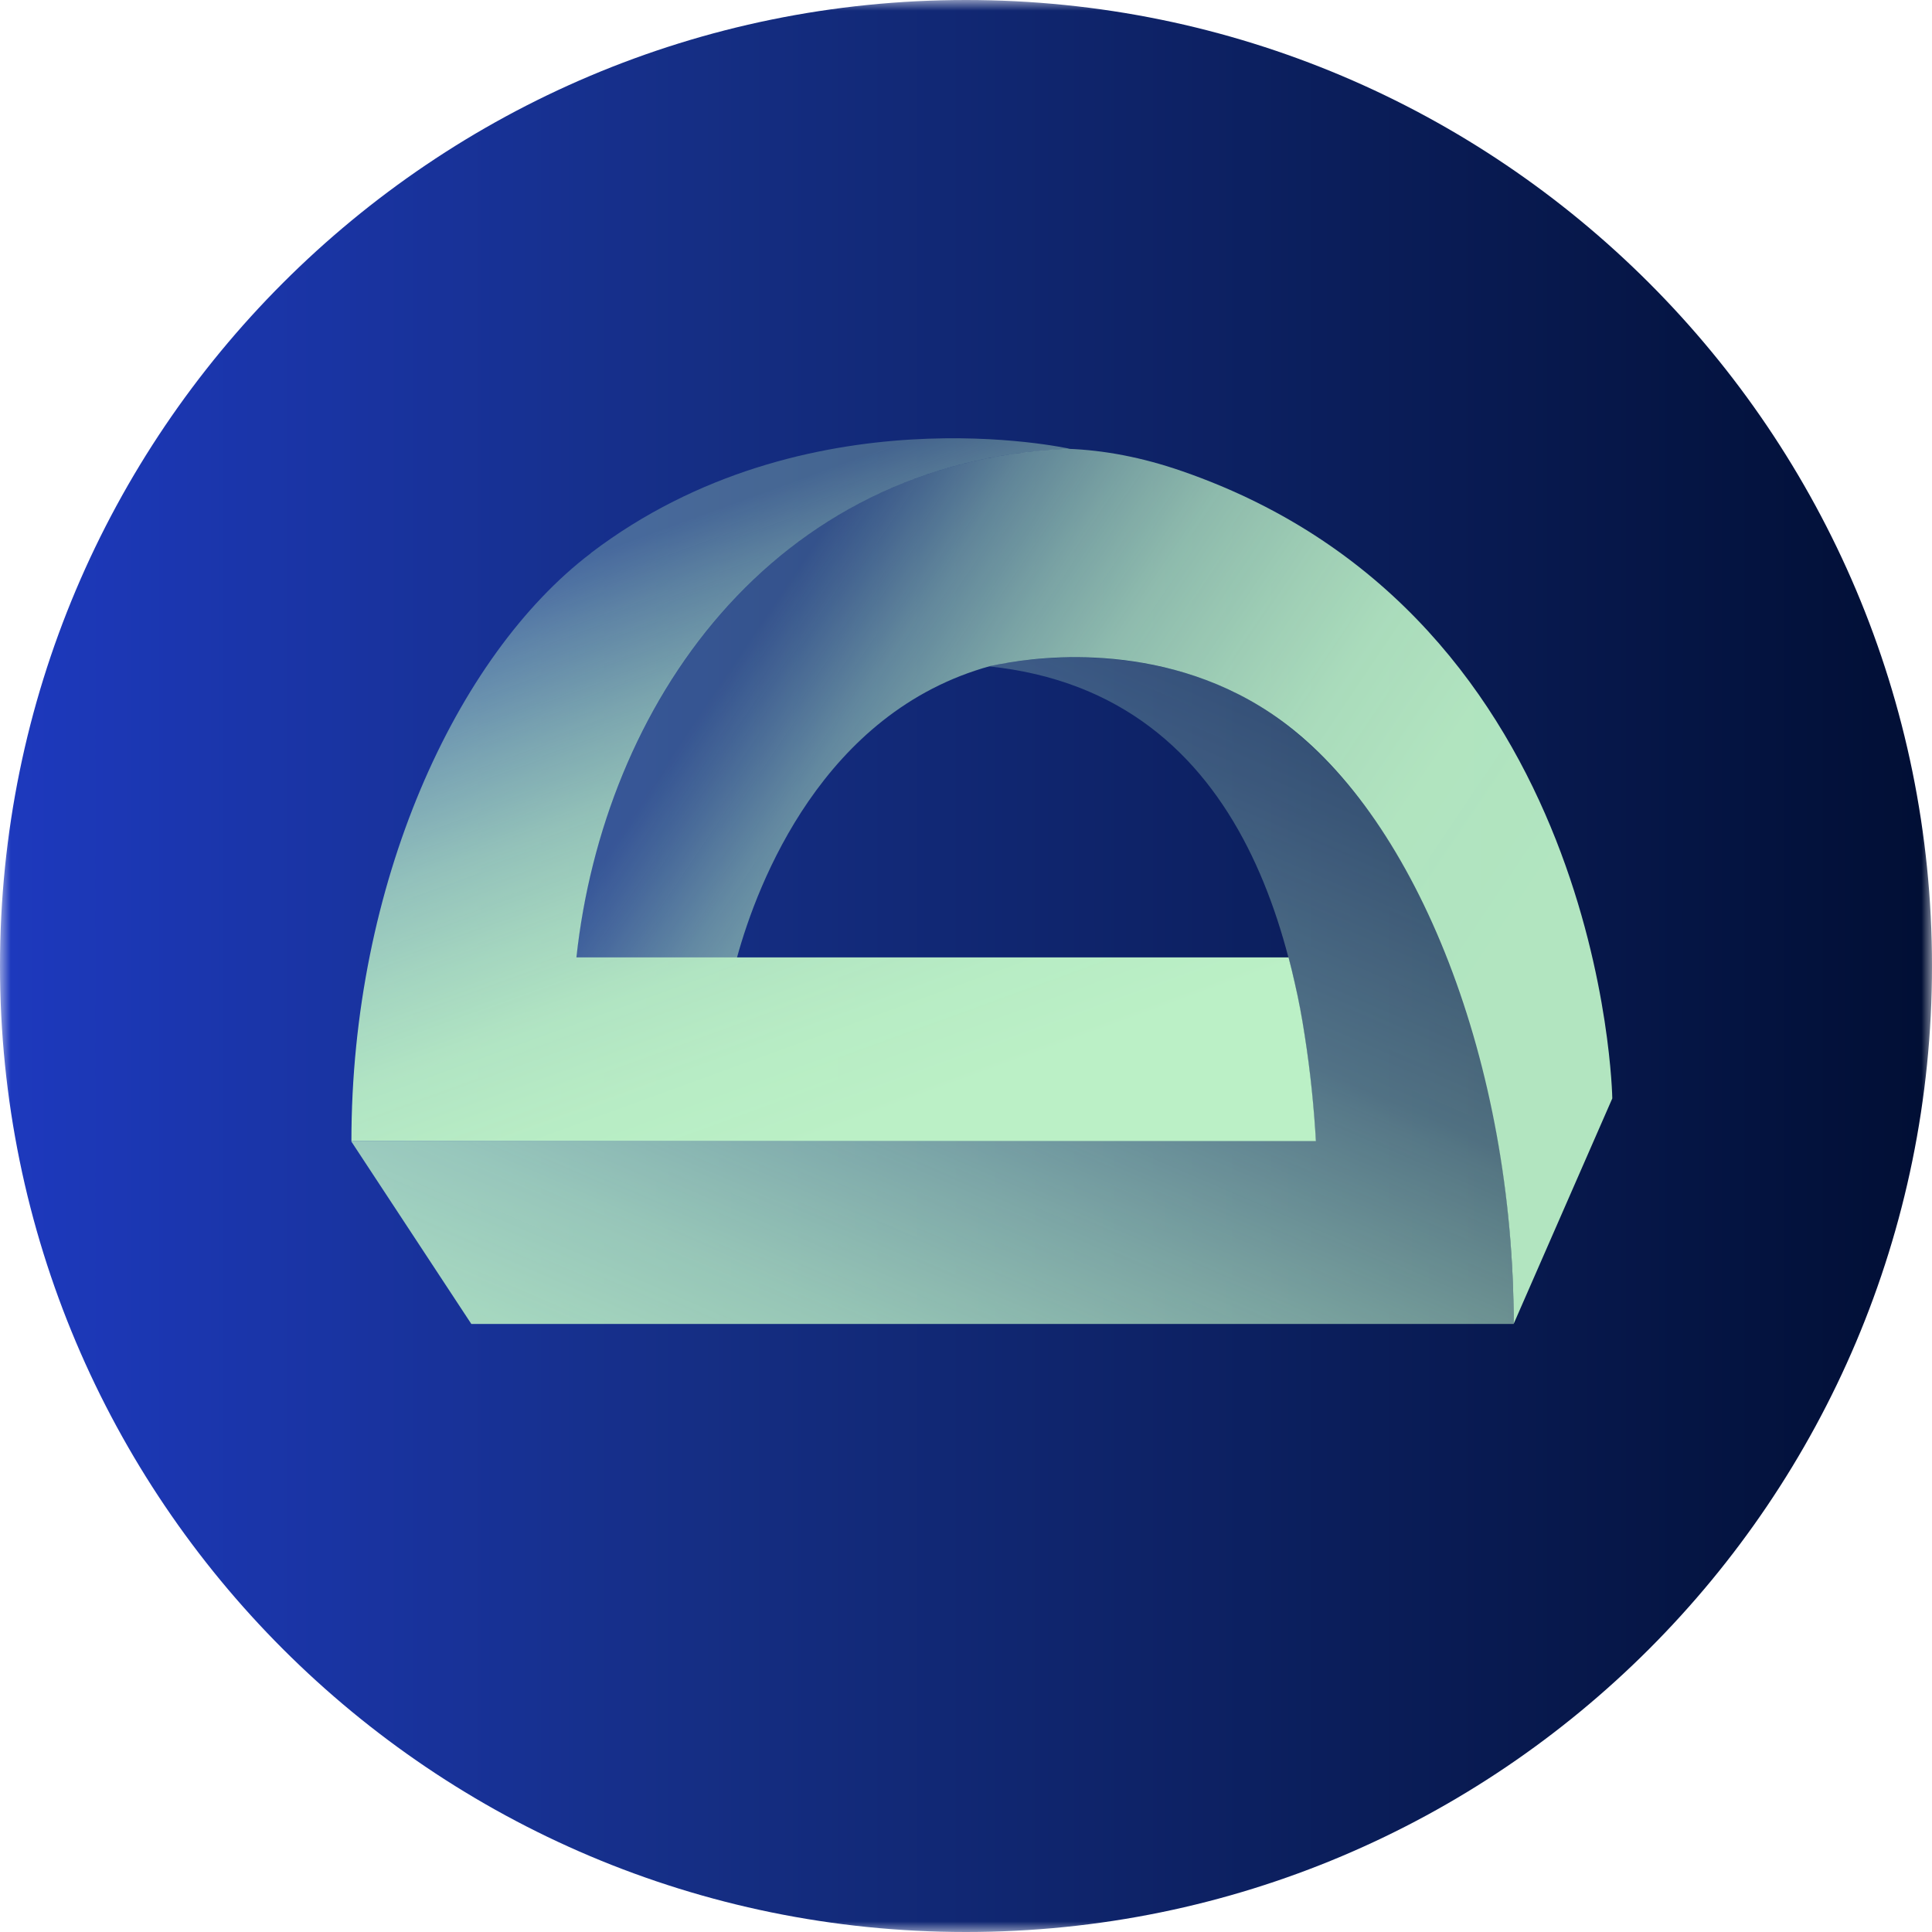 <svg width="90" height="90" viewBox="0 0 90 90" fill="none" xmlns="http://www.w3.org/2000/svg">
<g clip-path="url(#clip0_1680_3234)">
<mask id="mask0_1680_3234" style="mask-type:luminance" maskUnits="userSpaceOnUse" x="0" y="0" width="90" height="90">
<path d="M0 0L0 90H90V0H0Z" fill="white"/>
</mask>
<g mask="url(#mask0_1680_3234)">
<path d="M90 45C90 20.147 69.853 2.38419e-06 45 2.38419e-06C20.147 2.38419e-06 0 20.147 0 45C0 69.853 20.147 90 45 90C69.853 90 90 69.853 90 45Z" fill="url(#paint0_linear_1680_3234)"/>
<path d="M21.956 61.675L16.362 53.169H61.294C60.787 44.832 58.387 32.319 46.075 31.044C46.075 31.044 53.631 29.094 59.681 33.569C66.131 38.344 70.513 49.45 70.513 61.675H21.95H21.956Z" fill="url(#paint1_linear_1680_3234)"/>
<path d="M26.851 44.606H34.332C35.282 41.137 38.338 33.168 46.138 31.025C46.138 31.025 46.257 31.006 46.482 30.956C46.538 30.943 46.601 30.937 46.657 30.925C48.445 30.581 54.52 29.793 59.682 33.562C66.057 38.206 70.513 49.593 70.513 61.669L75.107 51.168C75.107 51.168 74.776 28.768 55.07 21.95C53.232 21.312 51.451 20.968 49.72 20.906C35.807 21.525 28.101 32.943 26.838 44.6L26.851 44.606Z" fill="url(#paint2_linear_1680_3234)"/>
<path d="M27.526 25.769C21.238 30.55 16.37 41.194 16.37 53.162H61.301C61.213 51.65 61.051 49.956 60.776 48.219C60.651 47.406 60.501 46.587 60.313 45.781C60.226 45.394 60.126 44.975 60.026 44.6H26.851C28.113 32.944 35.863 21.444 49.832 20.906C49.832 20.906 37.551 18.137 27.526 25.762V25.769Z" fill="url(#paint3_linear_1680_3234)"/>
</g>
</g>
<defs>
<linearGradient id="paint0_linear_1680_3234" x1="93.163" y1="45" x2="0.006" y2="45" gradientUnits="userSpaceOnUse">
<stop stop-color="#000D30"/>
<stop offset="0.65" stop-color="#152E84"/>
<stop offset="1" stop-color="#1D39BE"/>
</linearGradient>
<linearGradient id="paint1_linear_1680_3234" x1="36.4" y1="73.657" x2="57.175" y2="25.769" gradientUnits="userSpaceOnUse">
<stop offset="0.02" stop-color="#BBF0C6" stop-opacity="0.9"/>
<stop offset="0.11" stop-color="#BBF0C6" stop-opacity="0.87"/>
<stop offset="0.24" stop-color="#BBF0C6" stop-opacity="0.78"/>
<stop offset="0.4" stop-color="#BBF0C6" stop-opacity="0.63"/>
<stop offset="0.59" stop-color="#BBF0C6" stop-opacity="0.43"/>
<stop offset="0.61" stop-color="#BBF0C6" stop-opacity="0.4"/>
<stop offset="0.82" stop-color="#BBF0C6" stop-opacity="0.27"/>
<stop offset="0.96" stop-color="#BBF0C6" stop-opacity="0.2"/>
</linearGradient>
<linearGradient id="paint2_linear_1680_3234" x1="35.495" y1="29" x2="69.994" y2="52.269" gradientUnits="userSpaceOnUse">
<stop stop-color="#BBF0C6" stop-opacity="0.2"/>
<stop offset="0.05" stop-color="#BBF0C6" stop-opacity="0.29"/>
<stop offset="0.14" stop-color="#BBF0C6" stop-opacity="0.47"/>
<stop offset="0.24" stop-color="#BBF0C6" stop-opacity="0.62"/>
<stop offset="0.34" stop-color="#BBF0C6" stop-opacity="0.74"/>
<stop offset="0.46" stop-color="#BBF0C6" stop-opacity="0.83"/>
<stop offset="0.57" stop-color="#BBF0C6" stop-opacity="0.9"/>
<stop offset="0.71" stop-color="#BBF0C6" stop-opacity="0.94"/>
<stop offset="0.89" stop-color="#BBF0C6" stop-opacity="0.95"/>
</linearGradient>
<linearGradient id="paint3_linear_1680_3234" x1="44.213" y1="65.412" x2="28.776" y2="23.006" gradientUnits="userSpaceOnUse">
<stop offset="0.3" stop-color="#BBF0C6"/>
<stop offset="0.41" stop-color="#BBF0C6" stop-opacity="0.98"/>
<stop offset="0.51" stop-color="#BBF0C6" stop-opacity="0.94"/>
<stop offset="0.6" stop-color="#BBF0C6" stop-opacity="0.86"/>
<stop offset="0.7" stop-color="#BBF0C6" stop-opacity="0.75"/>
<stop offset="0.79" stop-color="#BBF0C6" stop-opacity="0.61"/>
<stop offset="0.89" stop-color="#BBF0C6" stop-opacity="0.43"/>
<stop offset="0.95" stop-color="#BBF0C6" stop-opacity="0.3"/>
</linearGradient>
<clipPath id="clip0_1680_3234">
<rect width="90" height="90" fill="white" transform="matrix(0 -1 1 0 0 90)"/>
</clipPath>
</defs>
</svg>
